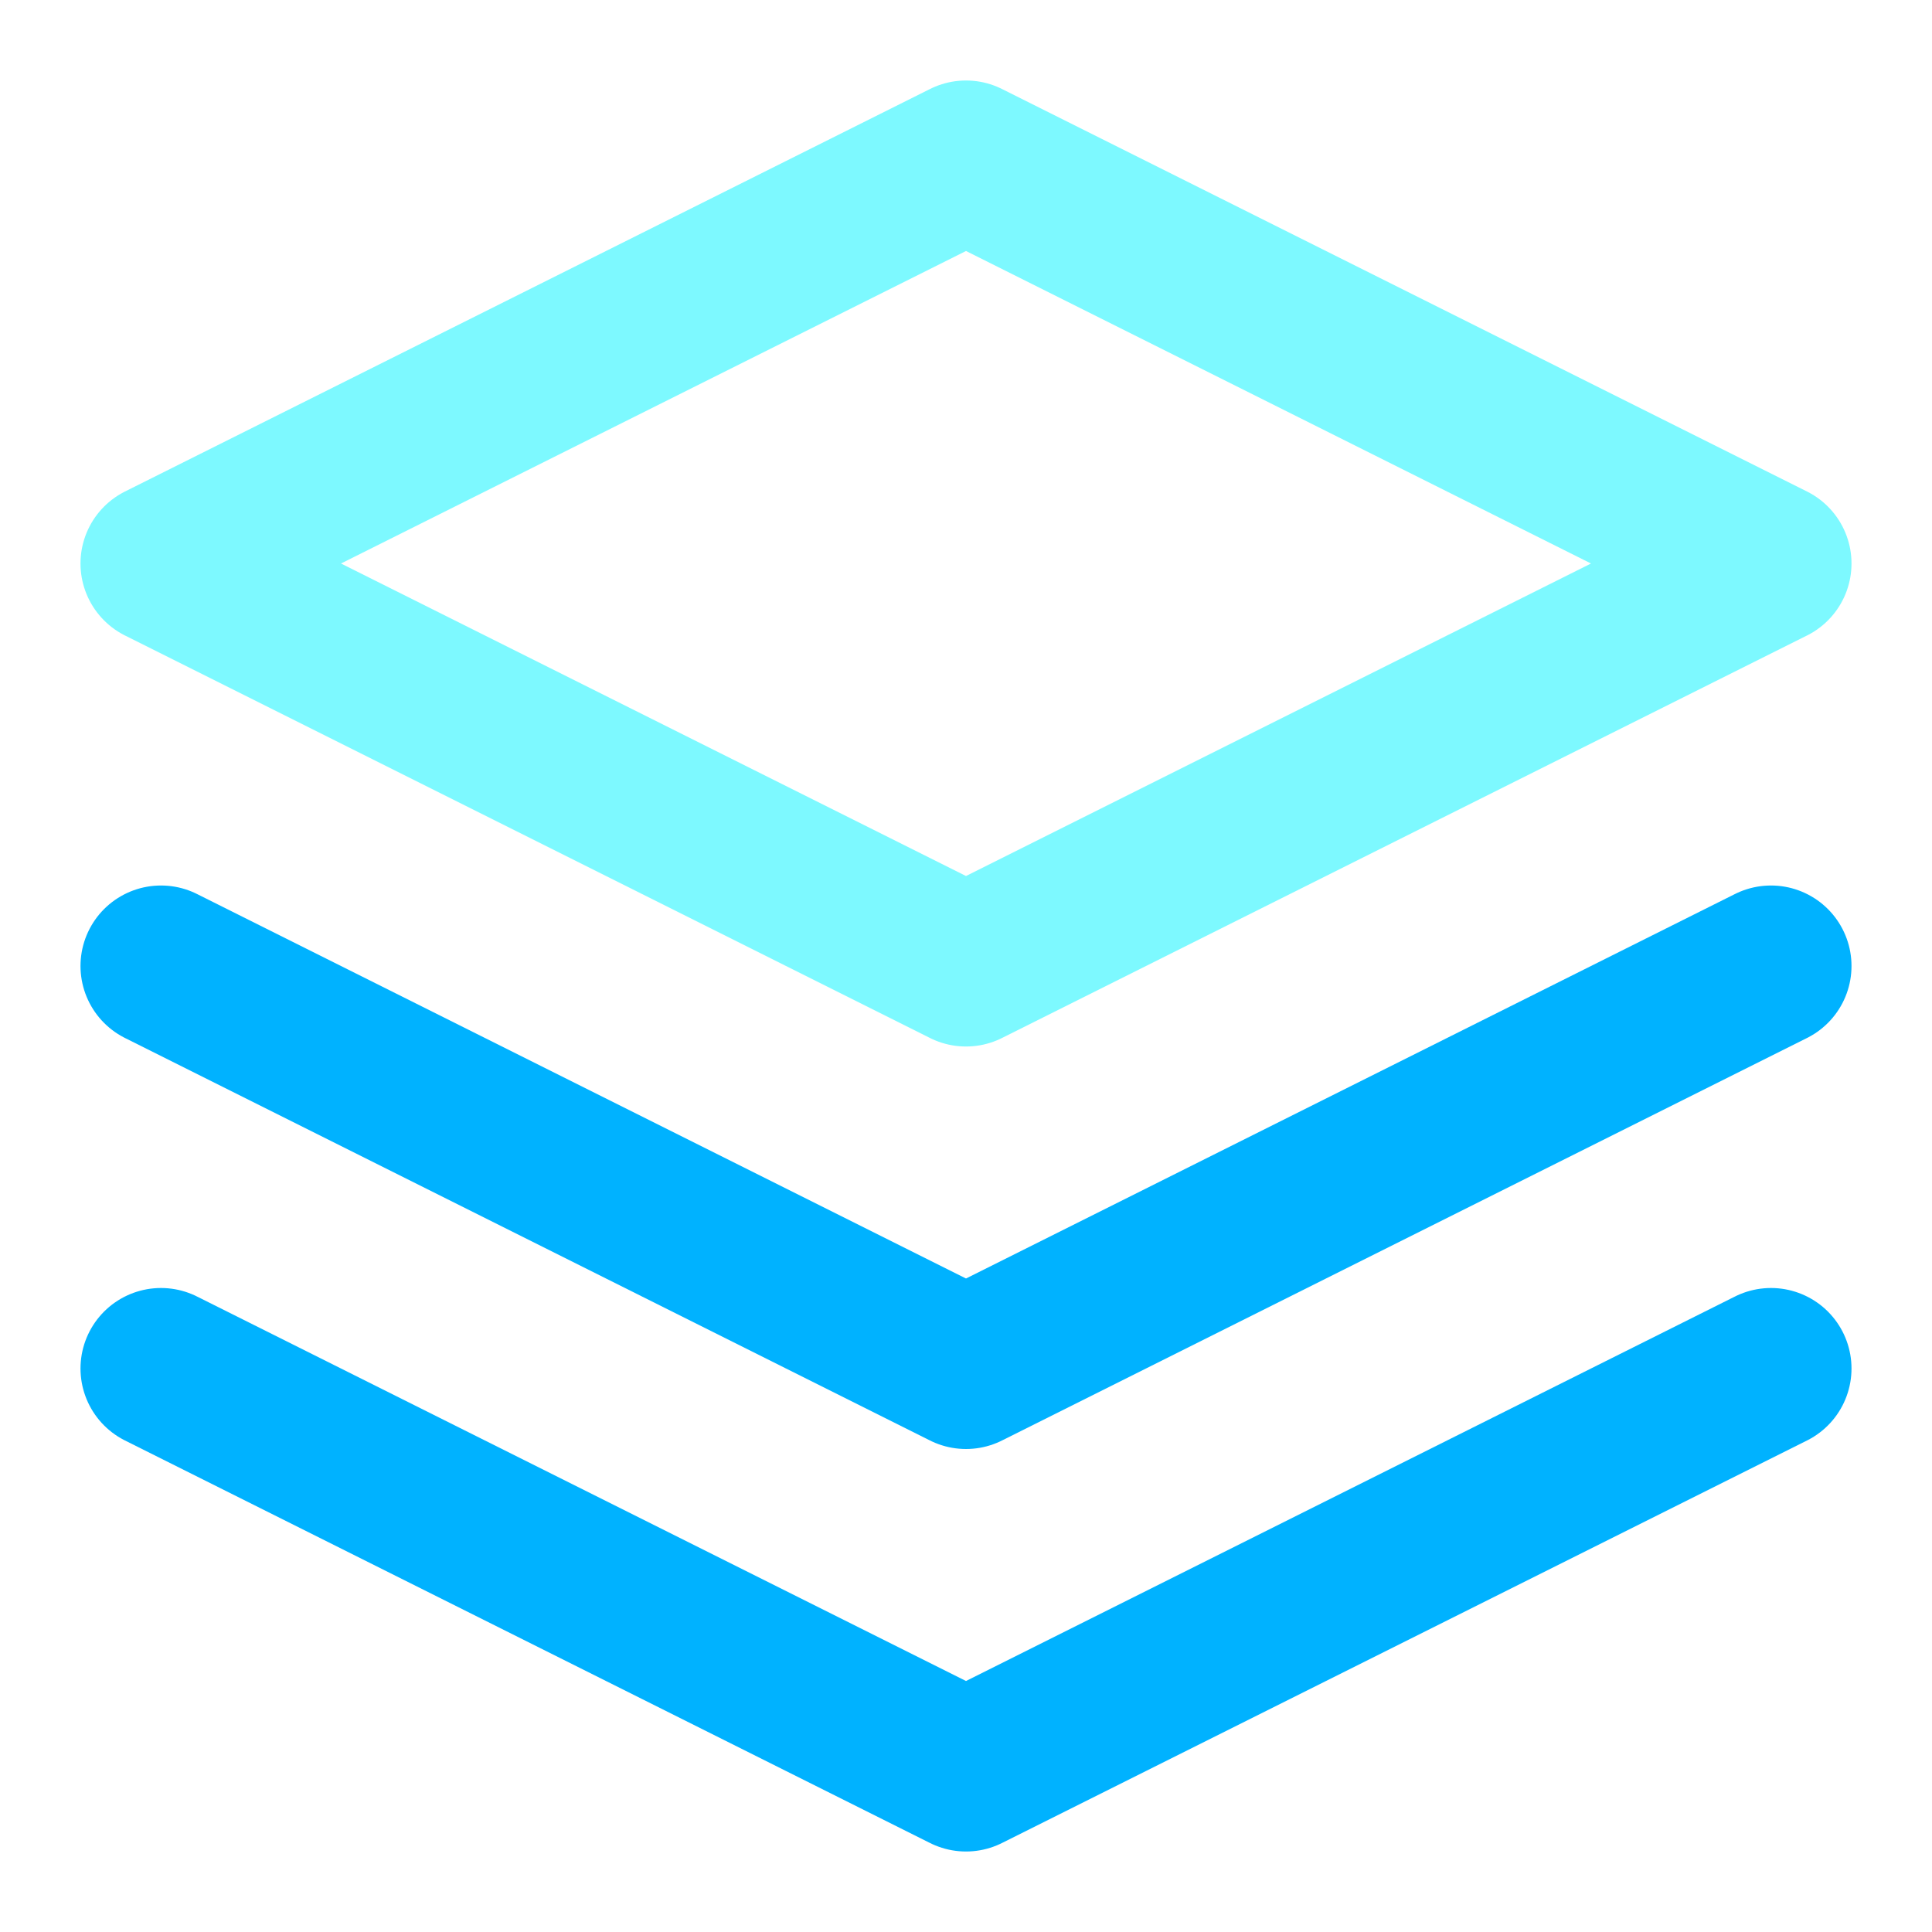 <svg width="20" height="20" viewBox="0 0 24 24" fill="none" xmlns="http://www.w3.org/2000/svg">
  <path d="M12 2L2 7L12 12L22 7L12 2Z" stroke="#7DF9FF" stroke-width="2" stroke-linecap="round" stroke-linejoin="round"/>
  <path d="M2 17L12 22L22 17" stroke="#00B2FF" stroke-width="2" stroke-linecap="round" stroke-linejoin="round"/>
  <path d="M2 12L12 17L22 12" stroke="#00B2FF" stroke-width="2" stroke-linecap="round" stroke-linejoin="round"/>
</svg>